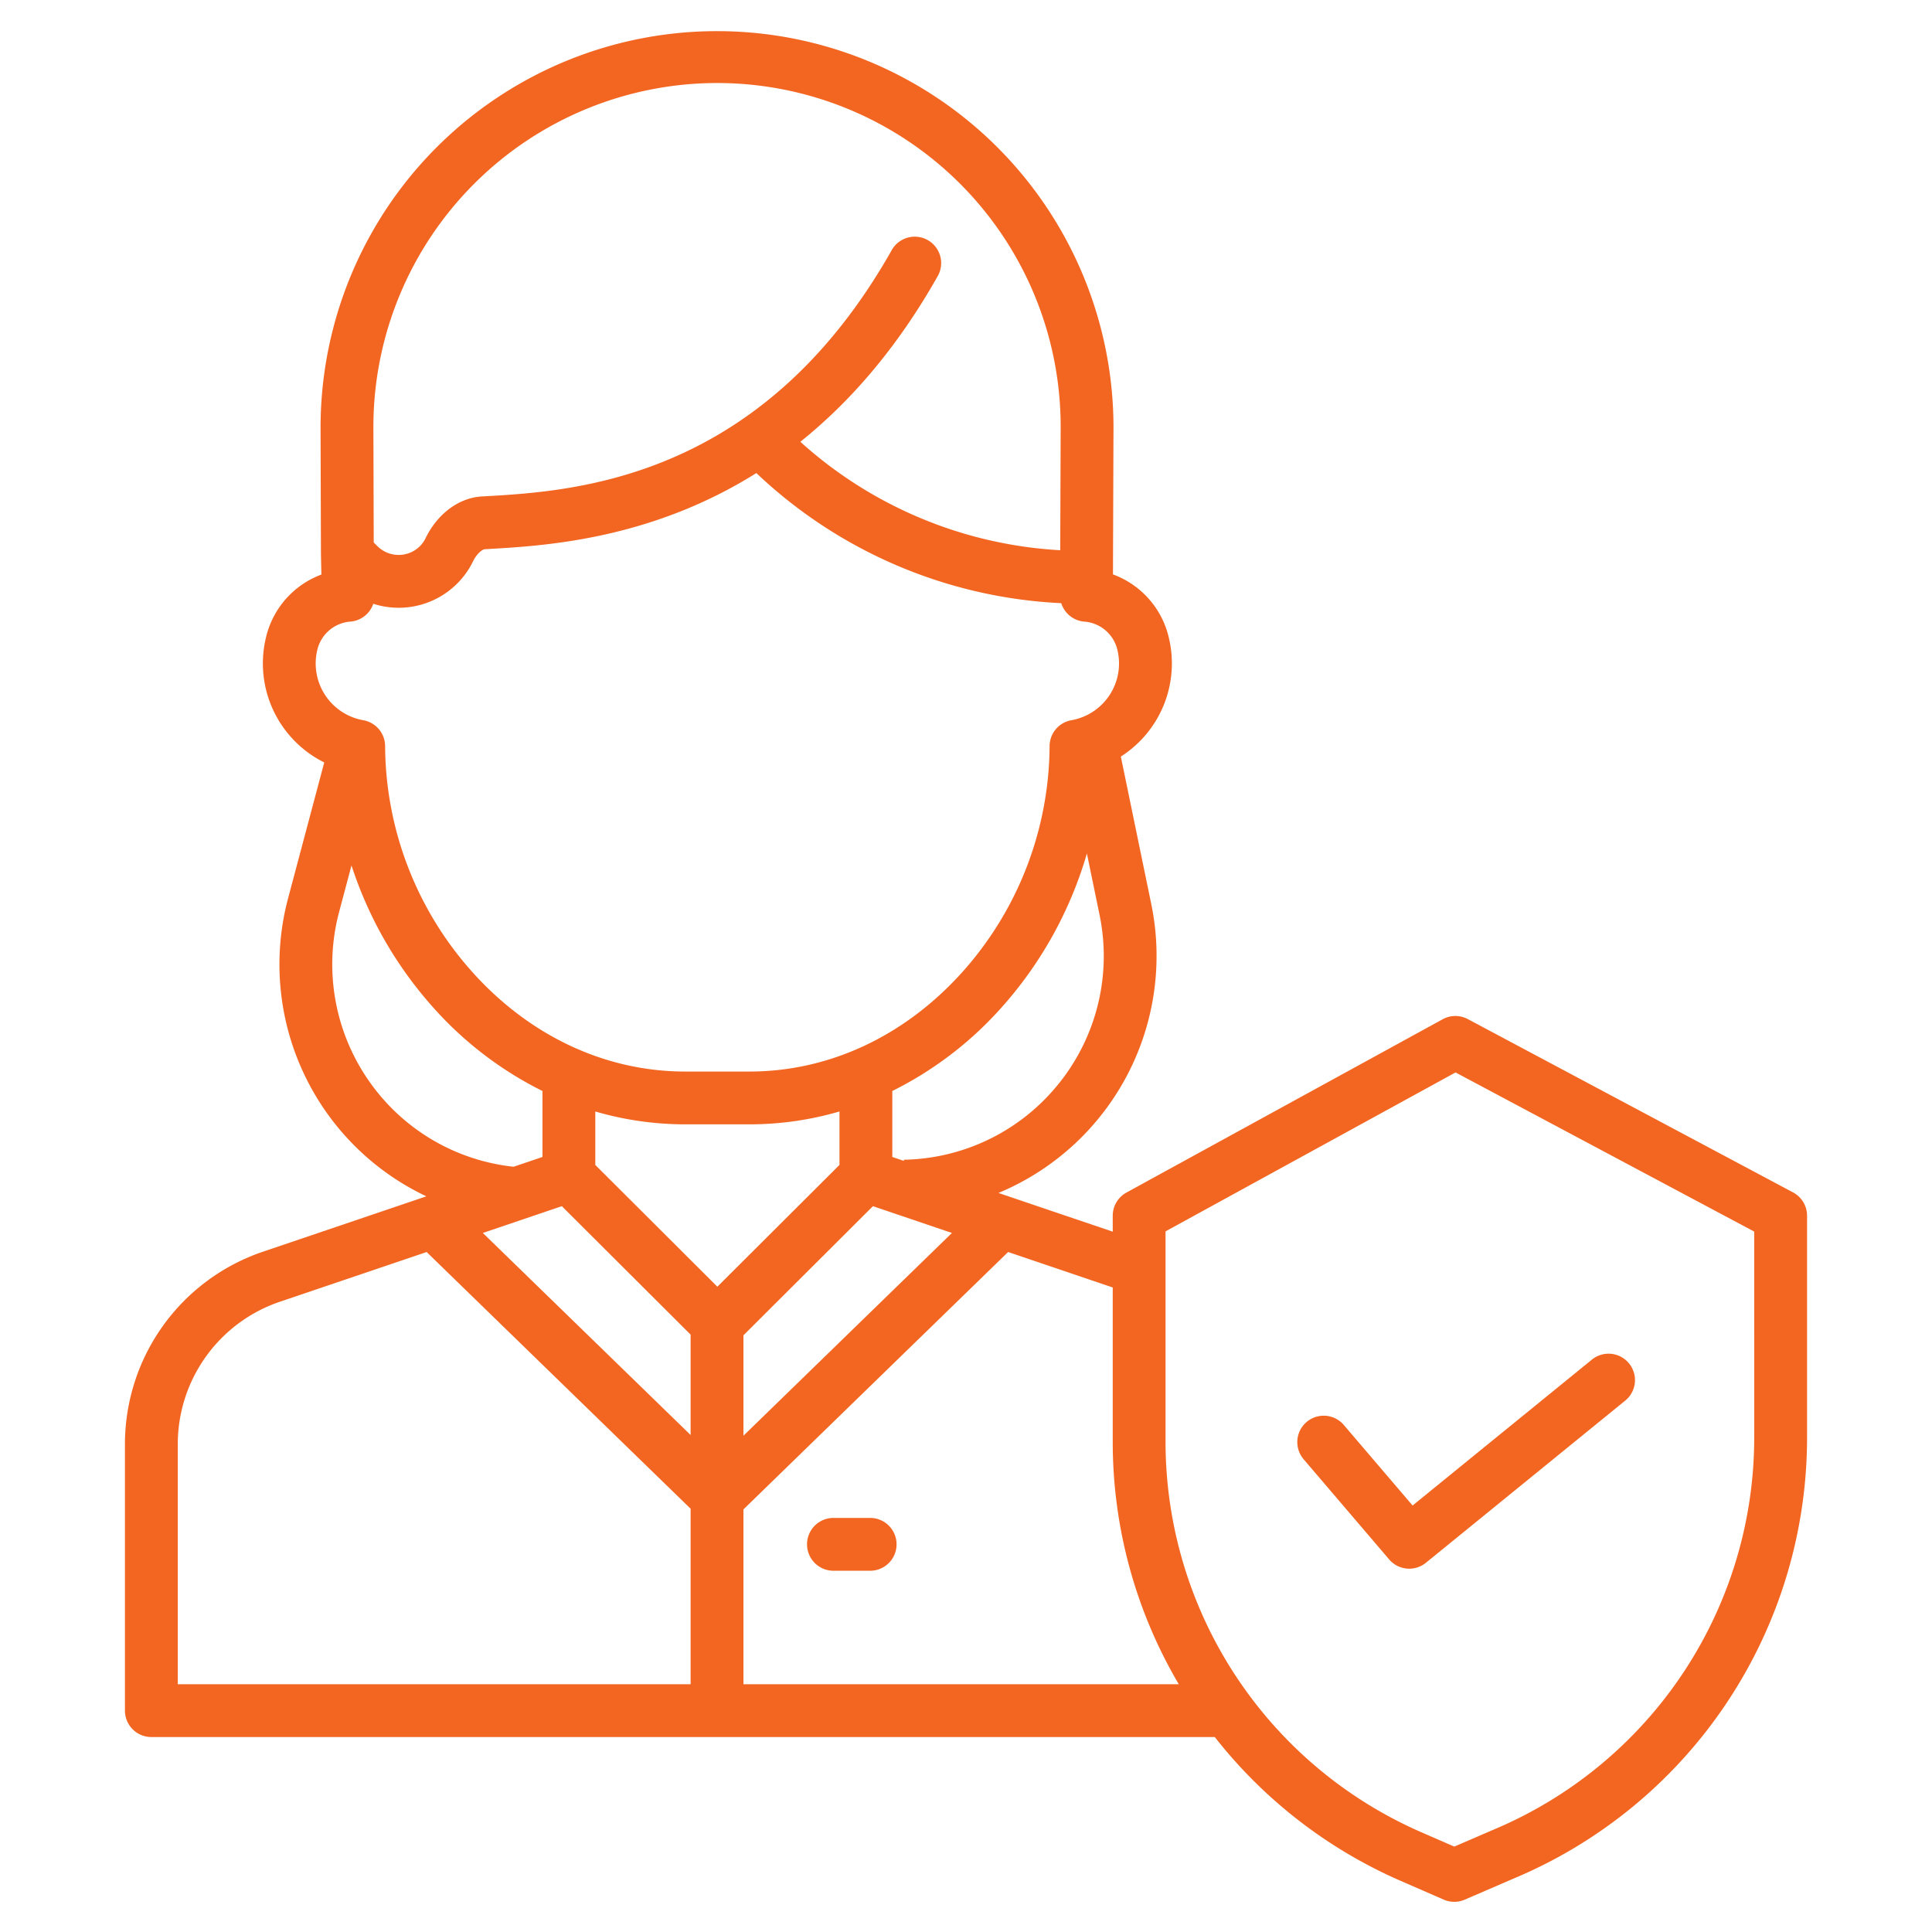 <svg xmlns="http://www.w3.org/2000/svg" version="1.1" xmlns:xlink="http://www.w3.org/1999/xlink" xmlns:svgjs="http://svgjs.com/svgjs" width="512" height="512" x="0" y="0" viewBox="0 0 512 512" style="enable-background:new 0 0 512 512" xml:space="preserve" class=""><g><title xmlns="http://www.w3.org/2000/svg">user security 2</title><path xmlns="http://www.w3.org/2000/svg" d="M475.179,316l-86.194-45.93a7,7,0,0,0-6.656.039l-83.807,45.93a7,7,0,0,0-3.635,6.139v4.228L264.6,316.143a68.041,68.041,0,0,0,40.5-76.555L297.034,200.5a29.287,29.287,0,0,0,12.687-31.644,23.52,23.52,0,0,0-14.775-16.633l.14-38.506a105.068,105.068,0,1,0-210.135-.627l.1,33.575c0,.054,0,.108,0,.163l.122,5.434a23.518,23.518,0,0,0-14.668,16.593,29.3,29.3,0,0,0,15.422,33.2l-9.574,35.974a68.01,68.01,0,0,0,36.636,79.011L69.695,331.711a53.85,53.85,0,0,0-36.582,51.024v70.6a7,7,0,0,0,7,7H321.934a127.109,127.109,0,0,0,49.033,38.015l11.632,5.07a7,7,0,0,0,5.572.01l13.1-5.656a126.689,126.689,0,0,0,77.619-116.789v-58.8A7,7,0,0,0,475.179,316Zm-326.288,3.65,34.129,34.036v26.605l-55.064-53.545Zm32.687-21.69h17.07a85.005,85.005,0,0,0,23.822-3.407v14.168l-32.356,32.269-32.356-32.269V294.555A84.992,84.992,0,0,0,181.578,297.962Zm15.442,55.915,34.317-34.225,20.935,7.1-55.252,53.73Zm83.67-66.836a53.878,53.878,0,0,1-41.154,20.305l.006.305-3.072-1.042V289.123a95.715,95.715,0,0,0,28.735-21.89,105.331,105.331,0,0,0,22.833-41.046l3.347,16.229A53.877,53.877,0,0,1,280.69,287.041ZM190.021,22a91.068,91.068,0,0,1,91.065,91.647l-.117,32.169a111.991,111.991,0,0,1-68.873-28.74c12.87-10.3,25.414-24.437,36.416-43.91a7,7,0,0,0-12.19-6.887c-34.547,61.149-84.339,63.93-108.267,65.266l-.354.019c-6.078.34-11.8,4.595-14.939,11.105a7.826,7.826,0,0,1-3.7,3.63,7.979,7.979,0,0,1-9.045-1.564l-.976-.974-.09-30.693A91.173,91.173,0,0,1,190.021,22ZM84.1,172.186a9.752,9.752,0,0,1,8.838-7.46,7,7,0,0,0,5.987-4.719,21.933,21.933,0,0,0,26.444-11.26c.967-2.006,2.452-3.168,3.109-3.2l.353-.02c15.257-.852,43.34-2.423,71.611-20.159a126.039,126.039,0,0,0,80.8,34.479,7,7,0,0,0,6.034,4.883,9.753,9.753,0,0,1,8.84,7.461,15.281,15.281,0,0,1-12.172,18.674,7,7,0,0,0-5.793,6.9v.133a90.542,90.542,0,0,1-23.335,59.95c-15.24,16.845-35.19,26.122-56.175,26.122h-17.07c-20.984,0-40.934-9.277-56.175-26.122a90.542,90.542,0,0,1-23.335-59.95v-.133a7,7,0,0,0-5.793-6.9A15.282,15.282,0,0,1,84.1,172.186ZM97.888,286.627a53.986,53.986,0,0,1-8.005-45l3.267-12.278a105.278,105.278,0,0,0,21.871,37.884,95.714,95.714,0,0,0,28.737,21.891v17.485l-7.645,2.591A53.65,53.65,0,0,1,97.888,286.627ZM47.113,382.735a39.855,39.855,0,0,1,27.076-37.764L113.064,331.8l69.956,68.026v46.511H47.113Zm149.907,63.6V400.005l70.143-68.21,27.724,9.4v40.985a126.4,126.4,0,0,0,17.5,64.156Zm267.867-65.35a112.709,112.709,0,0,1-69.1,103.9l-.05.02-10.334,4.463-8.834-3.85a112.925,112.925,0,0,1-67.687-103.343v-55.85l76.853-42.119,79.147,42.175Z" fill="#f26622" data-original="#000000" class=""></path><path xmlns="http://www.w3.org/2000/svg" d="M356.122,377.63a7,7,0,1,0-10.646,9.092l22.666,26.544a7,7,0,0,0,9.741.883l52.79-42.948a7,7,0,1,0-8.836-10.859L374.35,398.976Z" fill="#f26622" data-original="#000000" class=""></path><path xmlns="http://www.w3.org/2000/svg" d="M230.6,402.265h-9.726a7,7,0,0,0,0,14H230.6a7,7,0,1,0,0-14Z" fill="#f26622" data-original="#000000" class=""></path></g></svg>
